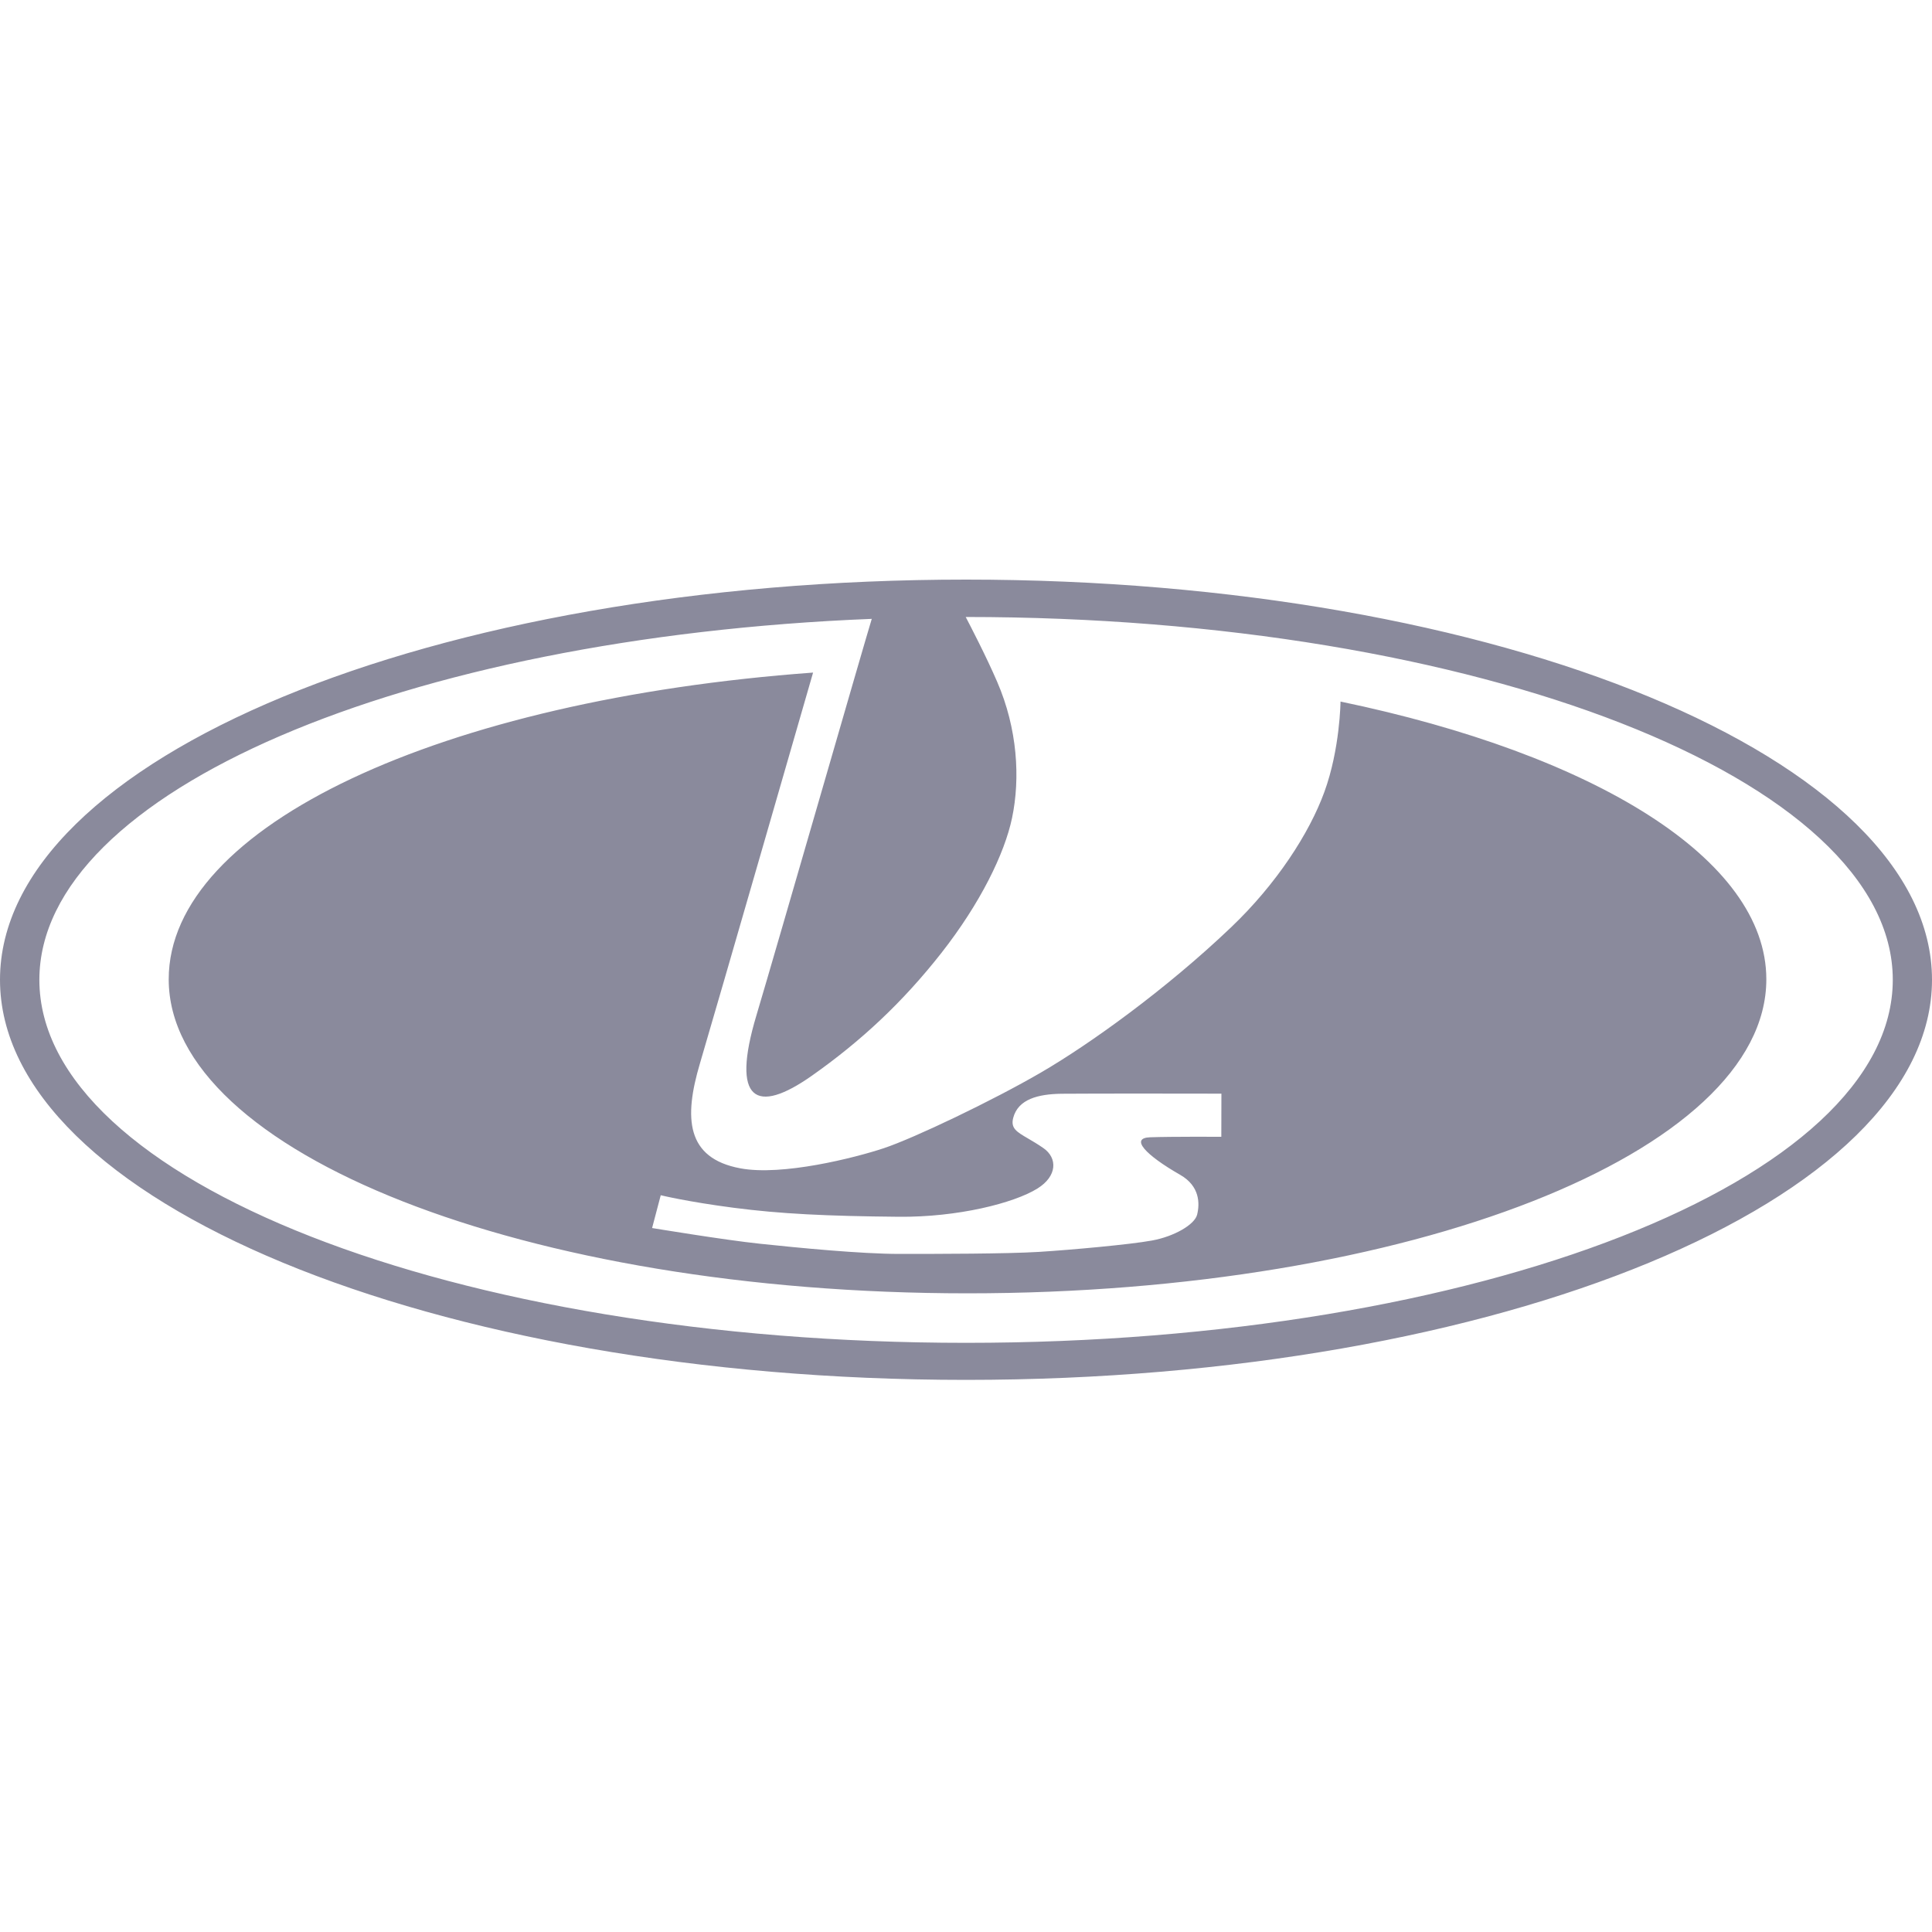 <svg width="40" height="40" viewBox="0 0 40 40" fill="none" xmlns="http://www.w3.org/2000/svg">
<path fill-rule="evenodd" clip-rule="evenodd" d="M0 20.285C0 15.709 8.954 12 20 12C31.046 12 40 15.709 40 20.285C40 24.86 31.046 28.569 20 28.569C8.954 28.569 0 24.86 0 20.285ZM0.815 20.286C0.815 24.437 9.405 27.802 20.001 27.802C30.598 27.802 39.188 24.437 39.188 20.286C39.188 16.135 30.595 12.774 19.994 12.774C20.091 12.96 20.419 13.591 20.644 14.113C21.067 15.088 21.126 16.114 20.953 16.937C20.799 17.669 20.302 18.695 19.488 19.733C18.69 20.749 17.827 21.555 16.804 22.275C15.661 23.078 15.125 22.807 15.662 21.018C15.856 20.371 16.478 18.222 17.041 16.279C17.521 14.62 17.958 13.111 18.049 12.813C8.373 13.199 0.815 16.396 0.815 20.286ZM27.419 16.398C27.745 15.506 27.754 14.525 27.754 14.525C32.997 15.616 36.57 17.782 36.57 20.275C36.57 23.866 29.166 26.777 20.032 26.777C10.898 26.777 3.493 23.866 3.493 20.275C3.493 17.094 9.152 14.487 16.834 13.925C16.834 13.925 14.825 20.893 14.491 22.019C14.156 23.146 14.204 23.98 15.328 24.189C16.196 24.351 17.694 23.973 18.299 23.772C18.926 23.563 20.55 22.788 21.554 22.204C22.558 21.62 24.137 20.488 25.486 19.201C26.431 18.301 27.11 17.247 27.419 16.398ZM23.814 23.546C24.264 23.53 25.286 23.536 25.286 23.536L25.288 22.643C25.288 22.643 22.609 22.638 21.981 22.645C21.495 22.651 21.078 22.756 20.977 23.146C20.922 23.359 21.047 23.433 21.286 23.572C21.377 23.626 21.485 23.688 21.605 23.772C21.895 23.975 21.893 24.349 21.479 24.607C20.99 24.911 19.826 25.203 18.61 25.192C17.104 25.178 16.155 25.131 15.192 25.006C14.23 24.881 13.68 24.746 13.68 24.746L13.501 25.425C13.501 25.425 15.013 25.675 15.731 25.75C16.526 25.834 17.824 25.961 18.62 25.961C19.415 25.961 20.841 25.96 21.511 25.919C22.181 25.877 23.395 25.767 23.848 25.684C24.308 25.601 24.733 25.355 24.785 25.149C24.842 24.918 24.842 24.557 24.435 24.324C23.713 23.911 23.388 23.56 23.814 23.546Z" fill="#8A8A9C"/>
</svg>
